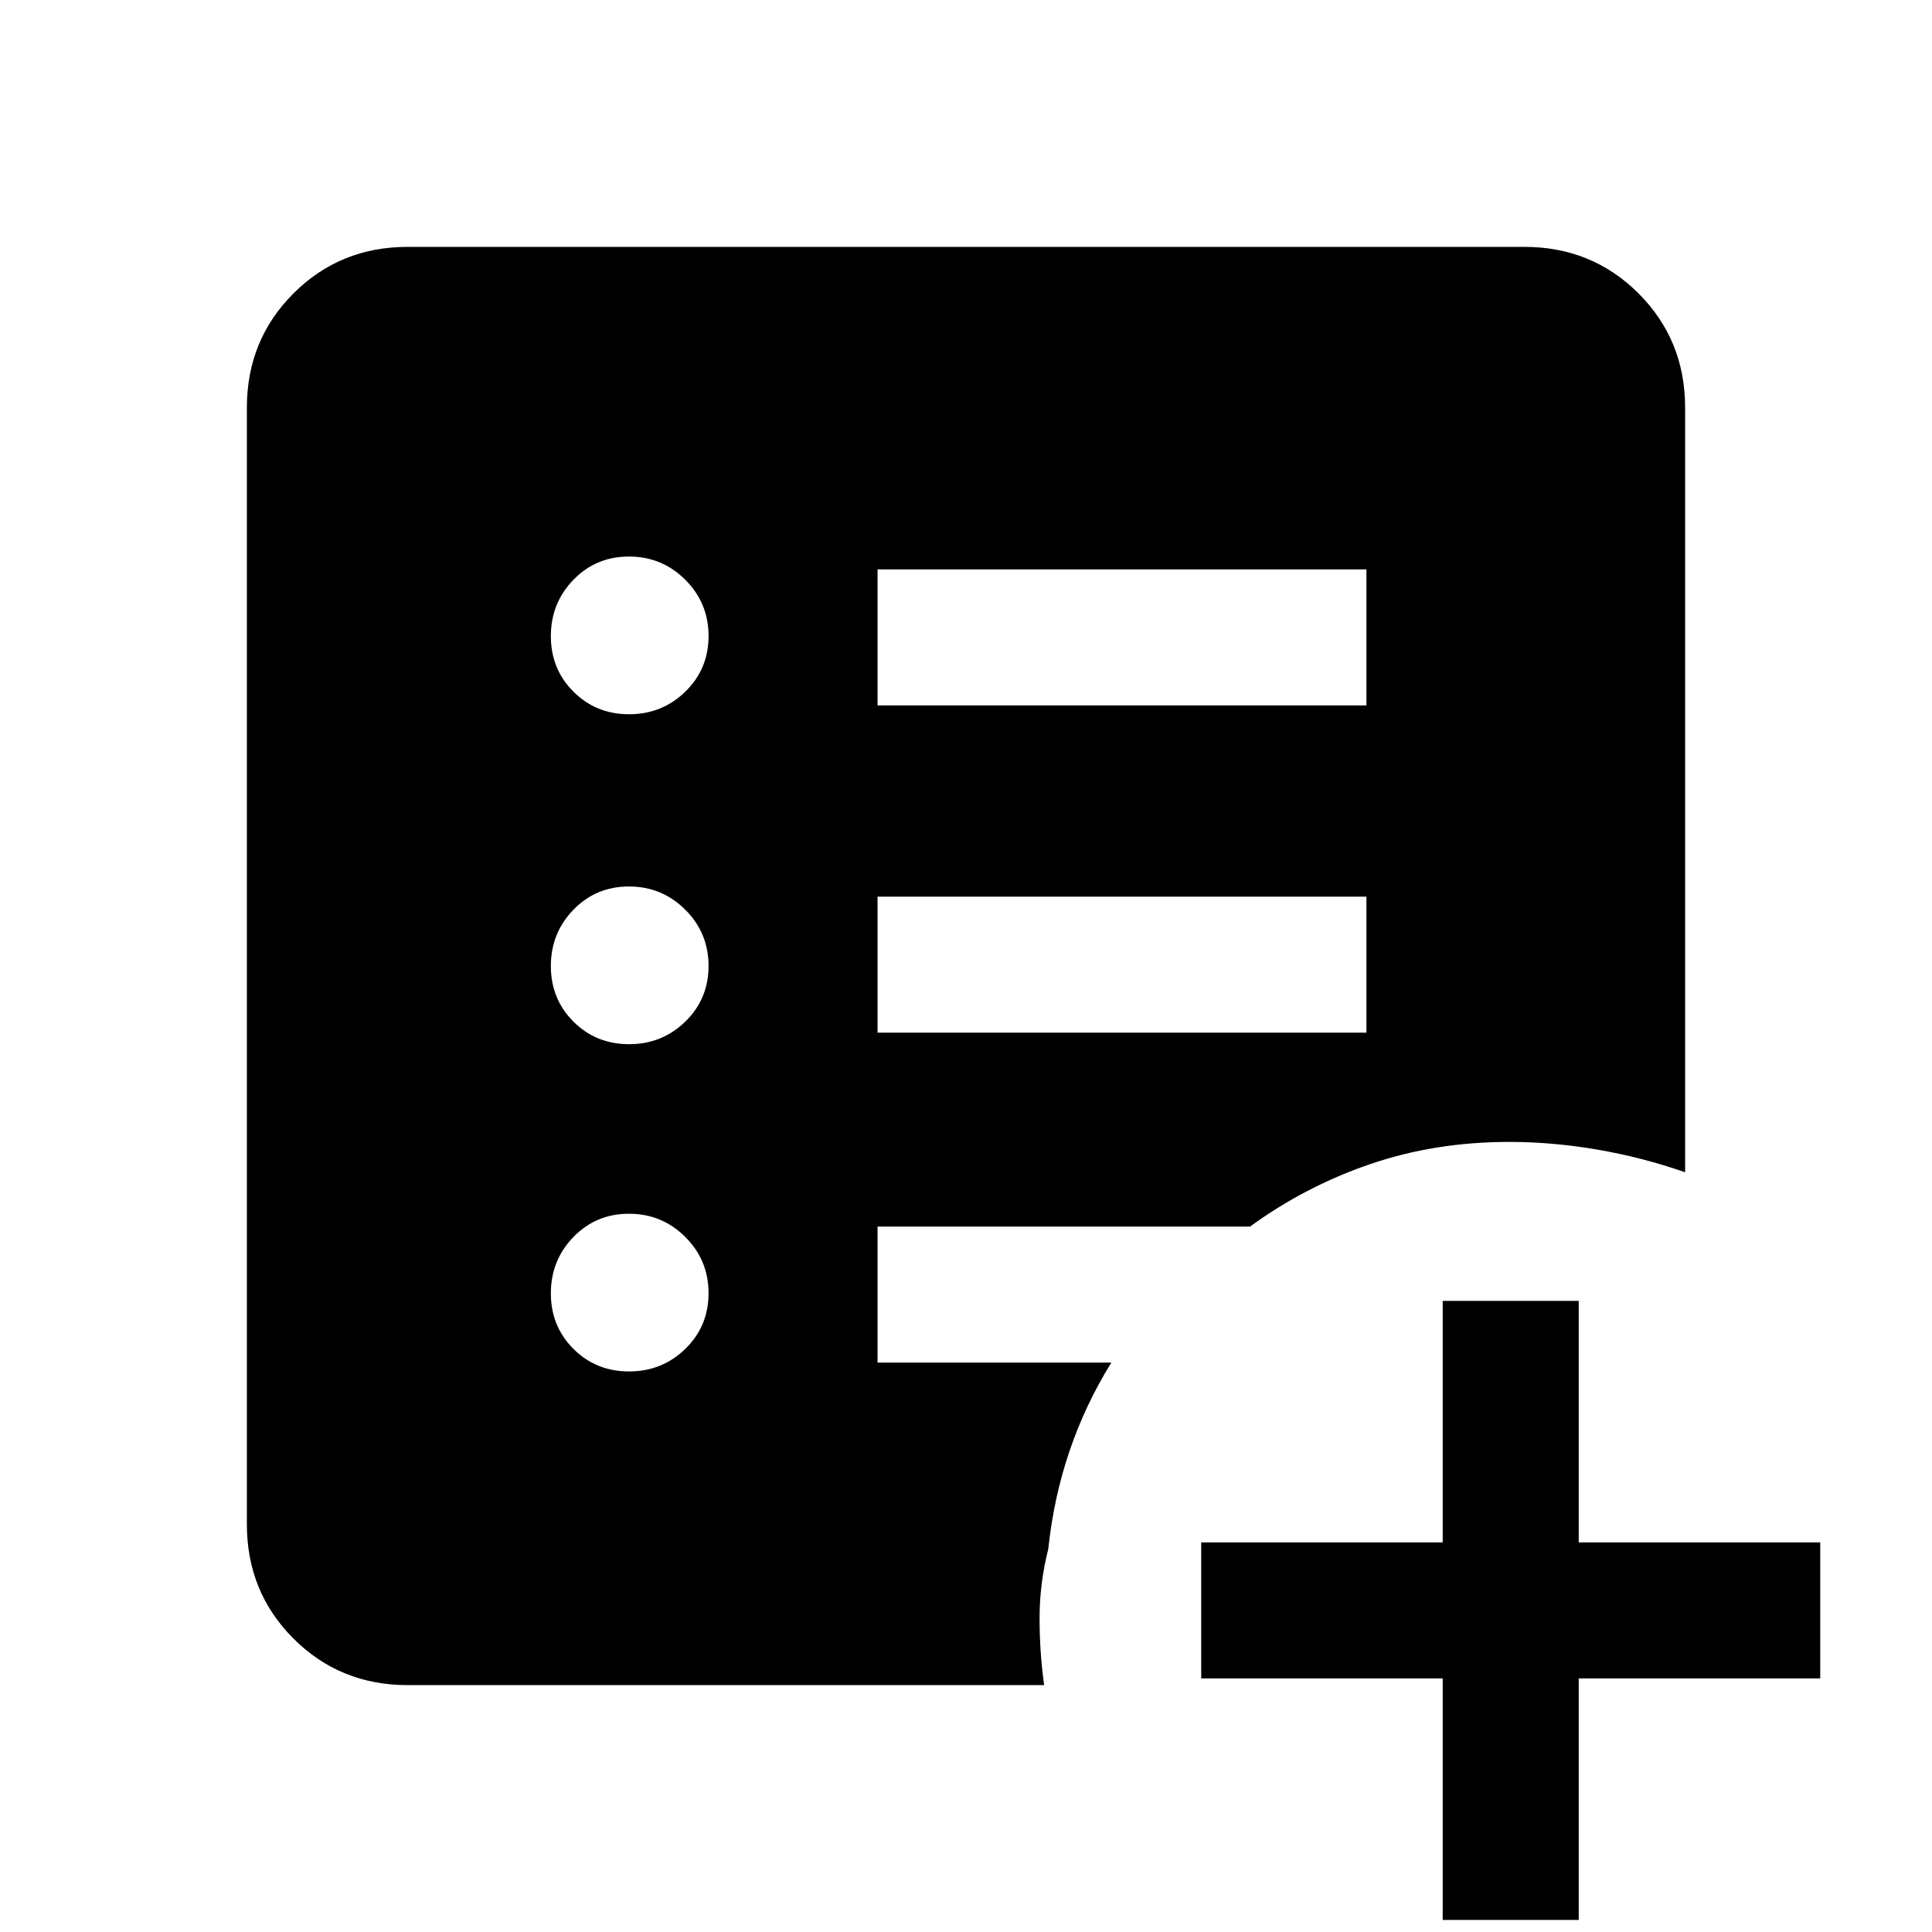 <svg xmlns="http://www.w3.org/2000/svg" height="40" viewBox="0 -960 960 960" width="40"><path d="M716.87-6v-120h-120v-67.59h120v-120h67.59v120h120V-126h-120V-6h-67.59ZM312.59-278.54q16.41 0 27.95-11.23t11.54-27.64q0-16.41-11.57-27.95-11.56-11.54-27.97-11.54-16.41 0-27.62 11.57-11.2 11.56-11.2 27.97 0 16.41 11.23 27.62 11.23 11.2 27.64 11.2Zm0-162.61q16.41 0 27.95-11.24 11.54-11.23 11.54-27.64t-11.57-27.94q-11.56-11.54-27.97-11.54-16.41 0-27.62 11.56-11.2 11.57-11.2 27.98t11.23 27.61q11.23 11.21 27.64 11.21Zm0-163.95q16.41 0 27.95-11.23 11.54-11.24 11.54-27.65 0-16.4-11.57-27.94-11.56-11.54-27.97-11.54-16.41 0-27.62 11.56-11.2 11.57-11.2 27.98t11.23 27.61q11.23 11.21 27.64 11.21Zm123.46 158.23h242.92v-67.59H436.05v67.59Zm0-162.62h242.92v-67.59H436.05v67.59ZM202.56-122.67q-33.6 0-56.75-23.14-23.14-23.15-23.14-56.75v-554.88q0-33.6 23.14-56.75 23.15-23.14 56.75-23.14h554.88q33.6 0 56.75 23.14 23.14 23.15 23.14 56.75v379.93q-21.24-7.41-43.56-11.25-22.31-3.83-43.77-3.83-36.98 0-69.22 11.05-32.25 11.04-59.65 31.03H436.05v67.59h116.16q-13 21-20.84 44.12-7.83 23.13-10.5 48.54-4.25 16.75-4.31 33.82-.05 17.08 2.26 33.77H202.56Z"/></svg>